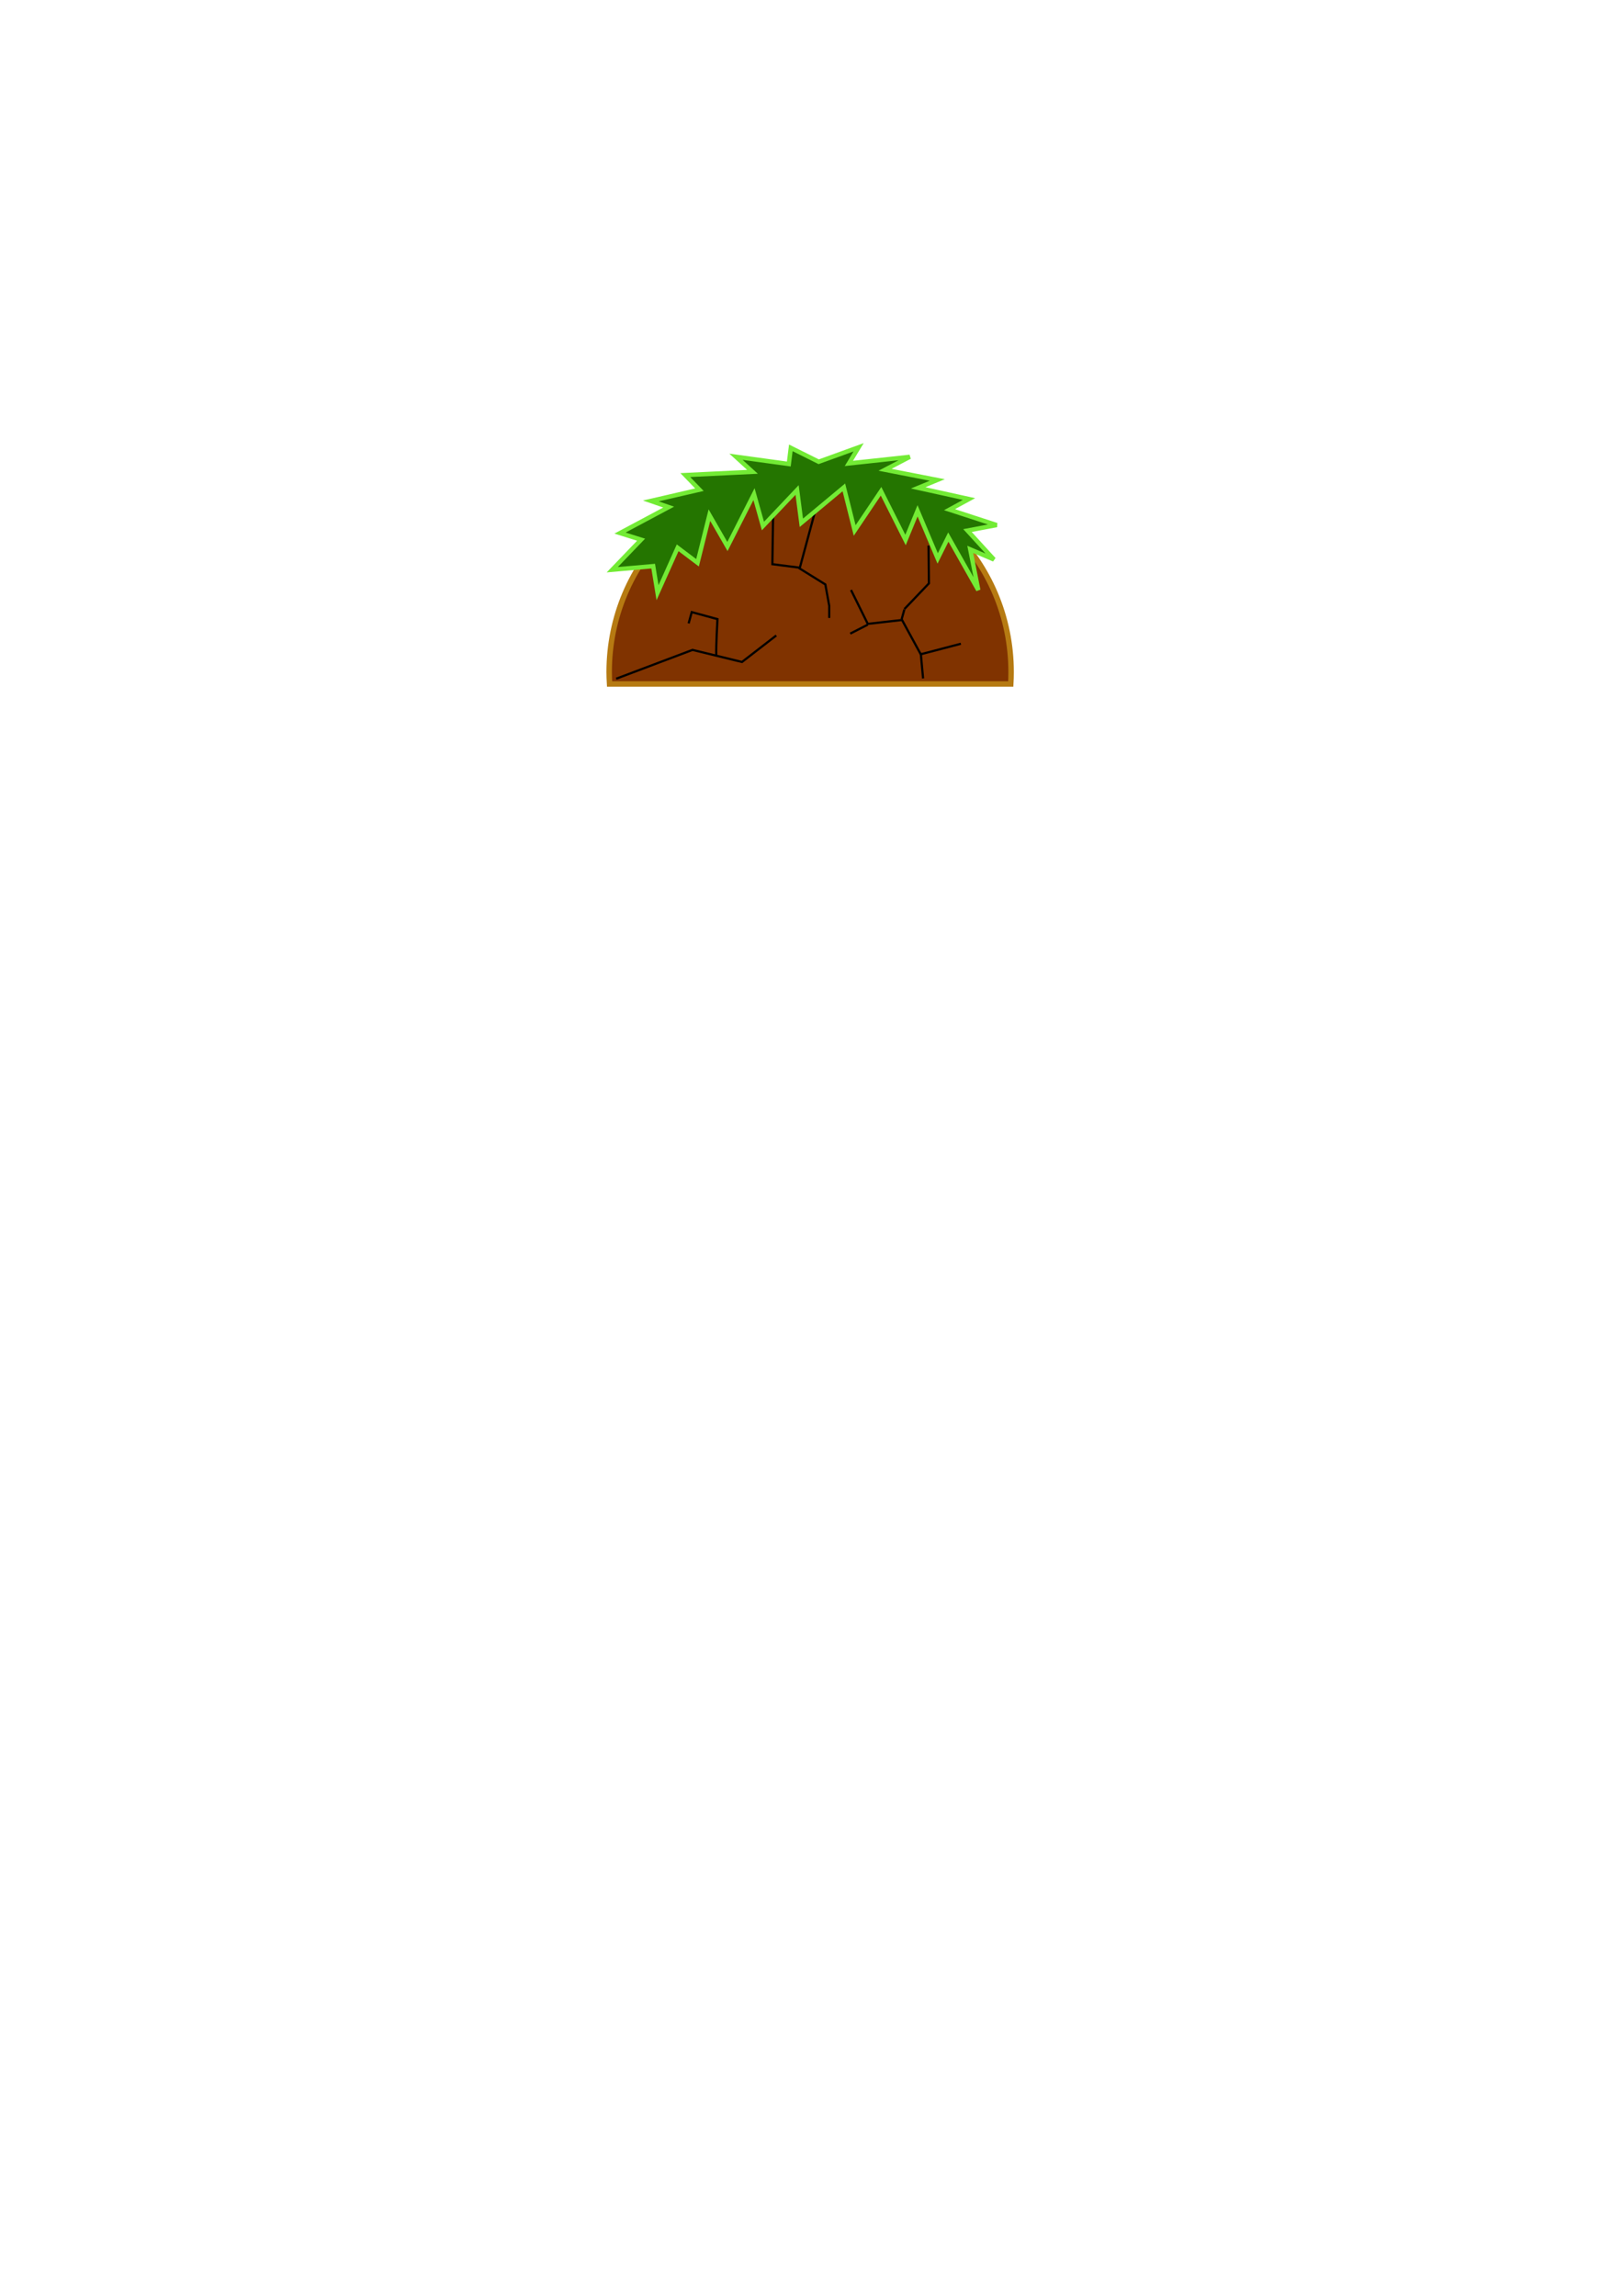 <?xml version="1.0" encoding="UTF-8" standalone="no"?>
<!-- Created with Inkscape (http://www.inkscape.org/) -->

<svg
   xmlns:dc="http://purl.org/dc/elements/1.1/"
   xmlns:cc="http://creativecommons.org/ns#"
   xmlns:rdf="http://www.w3.org/1999/02/22-rdf-syntax-ns#"
   xmlns:svg="http://www.w3.org/2000/svg"
   xmlns="http://www.w3.org/2000/svg"
   xmlns:sodipodi="http://sodipodi.sourceforge.net/DTD/sodipodi-0.dtd"
   xmlns:inkscape="http://www.inkscape.org/namespaces/inkscape"
   width="744.094"
   height="1052.362"
   id="svg2"
   version="1.1"
   inkscape:version="0.48.4 r9939"
   sodipodi:docname="semiCirclePlatform.svg"
   inkscape:export-filename="E:\Environmental Shenanigans\Environmental Shenanigans\Environmental-Shenanigans\Assets\Sprites\Platforms\semiCirclePlatform.png"
   inkscape:export-xdpi="500"
   inkscape:export-ydpi="500">
  <defs
     id="defs4" />
  <sodipodi:namedview
     id="base"
     pagecolor="#ffffff"
     bordercolor="#666666"
     borderopacity="1.0"
     inkscape:pageopacity="0.0"
     inkscape:pageshadow="2"
     inkscape:zoom="2.8"
     inkscape:cx="371.93166"
     inkscape:cy="806.89803"
     inkscape:document-units="px"
     inkscape:current-layer="layer1"
     showgrid="false"
     inkscape:window-width="1680"
     inkscape:window-height="987"
     inkscape:window-x="-8"
     inkscape:window-y="-8"
     inkscape:window-maximized="1" />
  <g
     inkscape:label="Layer 1"
     inkscape:groupmode="layer"
     id="layer1">
    <path
       style="fill:#803300;fill-opacity:1;stroke:#b67a12;stroke-width:2.5;stroke-linecap:butt;stroke-linejoin:miter;stroke-miterlimit:4;stroke-opacity:1;stroke-dasharray:none;stroke-dashoffset:0"
       d="M 371.438 215.938 C 320.548 215.938 279.281 257.173 279.281 308.062 C 279.281 309.897 279.363 311.723 279.469 313.531 L 463.406 313.531 C 463.512 311.724 463.562 309.897 463.562 308.062 C 463.562 257.173 422.327 215.938 371.438 215.938 z "
       id="path2989" />
    <path
       style="fill:none;stroke:#000000;stroke-width:1px;stroke-linecap:butt;stroke-linejoin:miter;stroke-opacity:1"
       d="m 373.75,234.148 -7.143,26.429 11.786,7.321 1.786,9.821 0,5.536"
       id="path3916"
       inkscape:connector-curvature="0" />
    <path
       style="fill:none;stroke:#000000;stroke-width:1px;stroke-linecap:butt;stroke-linejoin:miter;stroke-opacity:1"
       d="m 354.464,234.505 -0.357,24.107 12.5,1.607"
       id="path3918"
       inkscape:connector-curvature="0" />
    <path
       style="fill:none;stroke:#000000;stroke-width:1px;stroke-linecap:butt;stroke-linejoin:miter;stroke-opacity:1"
       d="m 425.702,250.085 0.179,17.321 -11.25,11.786"
       id="path3920"
       inkscape:connector-curvature="0" />
    <path
       style="fill:#247500;fill-opacity:1;stroke:#73eb35;stroke-width:2;stroke-linecap:butt;stroke-linejoin:miter;stroke-miterlimit:4;stroke-opacity:1;stroke-dasharray:none"
       d="m 293.927,247.384 -13.223,13.768 18.761,-1.647 1.991,12.166 9.233,-20.574 9.103,6.865 5.456,-21.833 8.258,14.389 12.177,-24.01 4.107,14.62 15.653,-16.519 1.952,15.034 19.49,-16.236 4.957,19.771 12.091,-17.977 11.223,22.324 5.51,-13.379 9.23,21.836 4.874,-9.8 13.739,24.301 -3.687,-18.658 10.858,4.638 -12.116,-13.261 13.393,-2.527 -21.642,-7.051 8.941,-4.87 -23.301,-5.13 8.75,-3.607 -23.947,-4.677 11.349,-5.932 -27.926,3.023 4.472,-7.404 -18.297,6.638 -12.787,-6.376 -0.927,7.404 -24.215,-3.319 7.569,6.903 -30.806,1.494 6.476,6.699 -22.287,5.152 8.175,2.824 -22.296,11.905 z"
       id="path3886"
       inkscape:connector-curvature="0"
       sodipodi:nodetypes="ccccccccccccccccccccccccccccccccccccccccccc" />
    <path
       style="fill:none;stroke:#000000;stroke-width:1px;stroke-linecap:butt;stroke-linejoin:miter;stroke-opacity:1"
       d="m 282.5,311.117 35,-13.214 22.679,5.536 15.714,-12.143"
       id="path3892"
       inkscape:connector-curvature="0" />
    <path
       style="fill:none;stroke:#000000;stroke-width:1px;stroke-linecap:butt;stroke-linejoin:miter;stroke-opacity:1"
       d="m 328.393,300.225 c -0.179,-3.571 0.536,-16.429 0.536,-16.429 l -11.786,-3.214 -1.429,5.179"
       id="path3898"
       inkscape:connector-curvature="0" />
    <path
       style="fill:none;stroke:#000000;stroke-width:1px;stroke-linecap:butt;stroke-linejoin:miter;stroke-opacity:1"
       d="m 390.166,270.442 7.679,15.536 15.714,-1.786 8.571,15.714 18.393,-4.821"
       id="path3904"
       inkscape:connector-curvature="0" />
    <path
       style="fill:none;stroke:#000000;stroke-width:1px;stroke-linecap:butt;stroke-linejoin:miter;stroke-opacity:1"
       d="m 413.38,283.835 1.25,-4.464"
       id="path3906"
       inkscape:connector-curvature="0" />
    <path
       style="fill:none;stroke:#000000;stroke-width:1px;stroke-linecap:butt;stroke-linejoin:miter;stroke-opacity:1"
       d="m 397.844,286.335 -8.036,4.107"
       id="path3908"
       inkscape:connector-curvature="0" />
    <path
       style="fill:none;stroke:#000000;stroke-width:1px;stroke-linecap:butt;stroke-linejoin:miter;stroke-opacity:1"
       d="m 423.202,310.978 -1.071,-11.607"
       id="path3910"
       inkscape:connector-curvature="0" />
  </g>
</svg>

